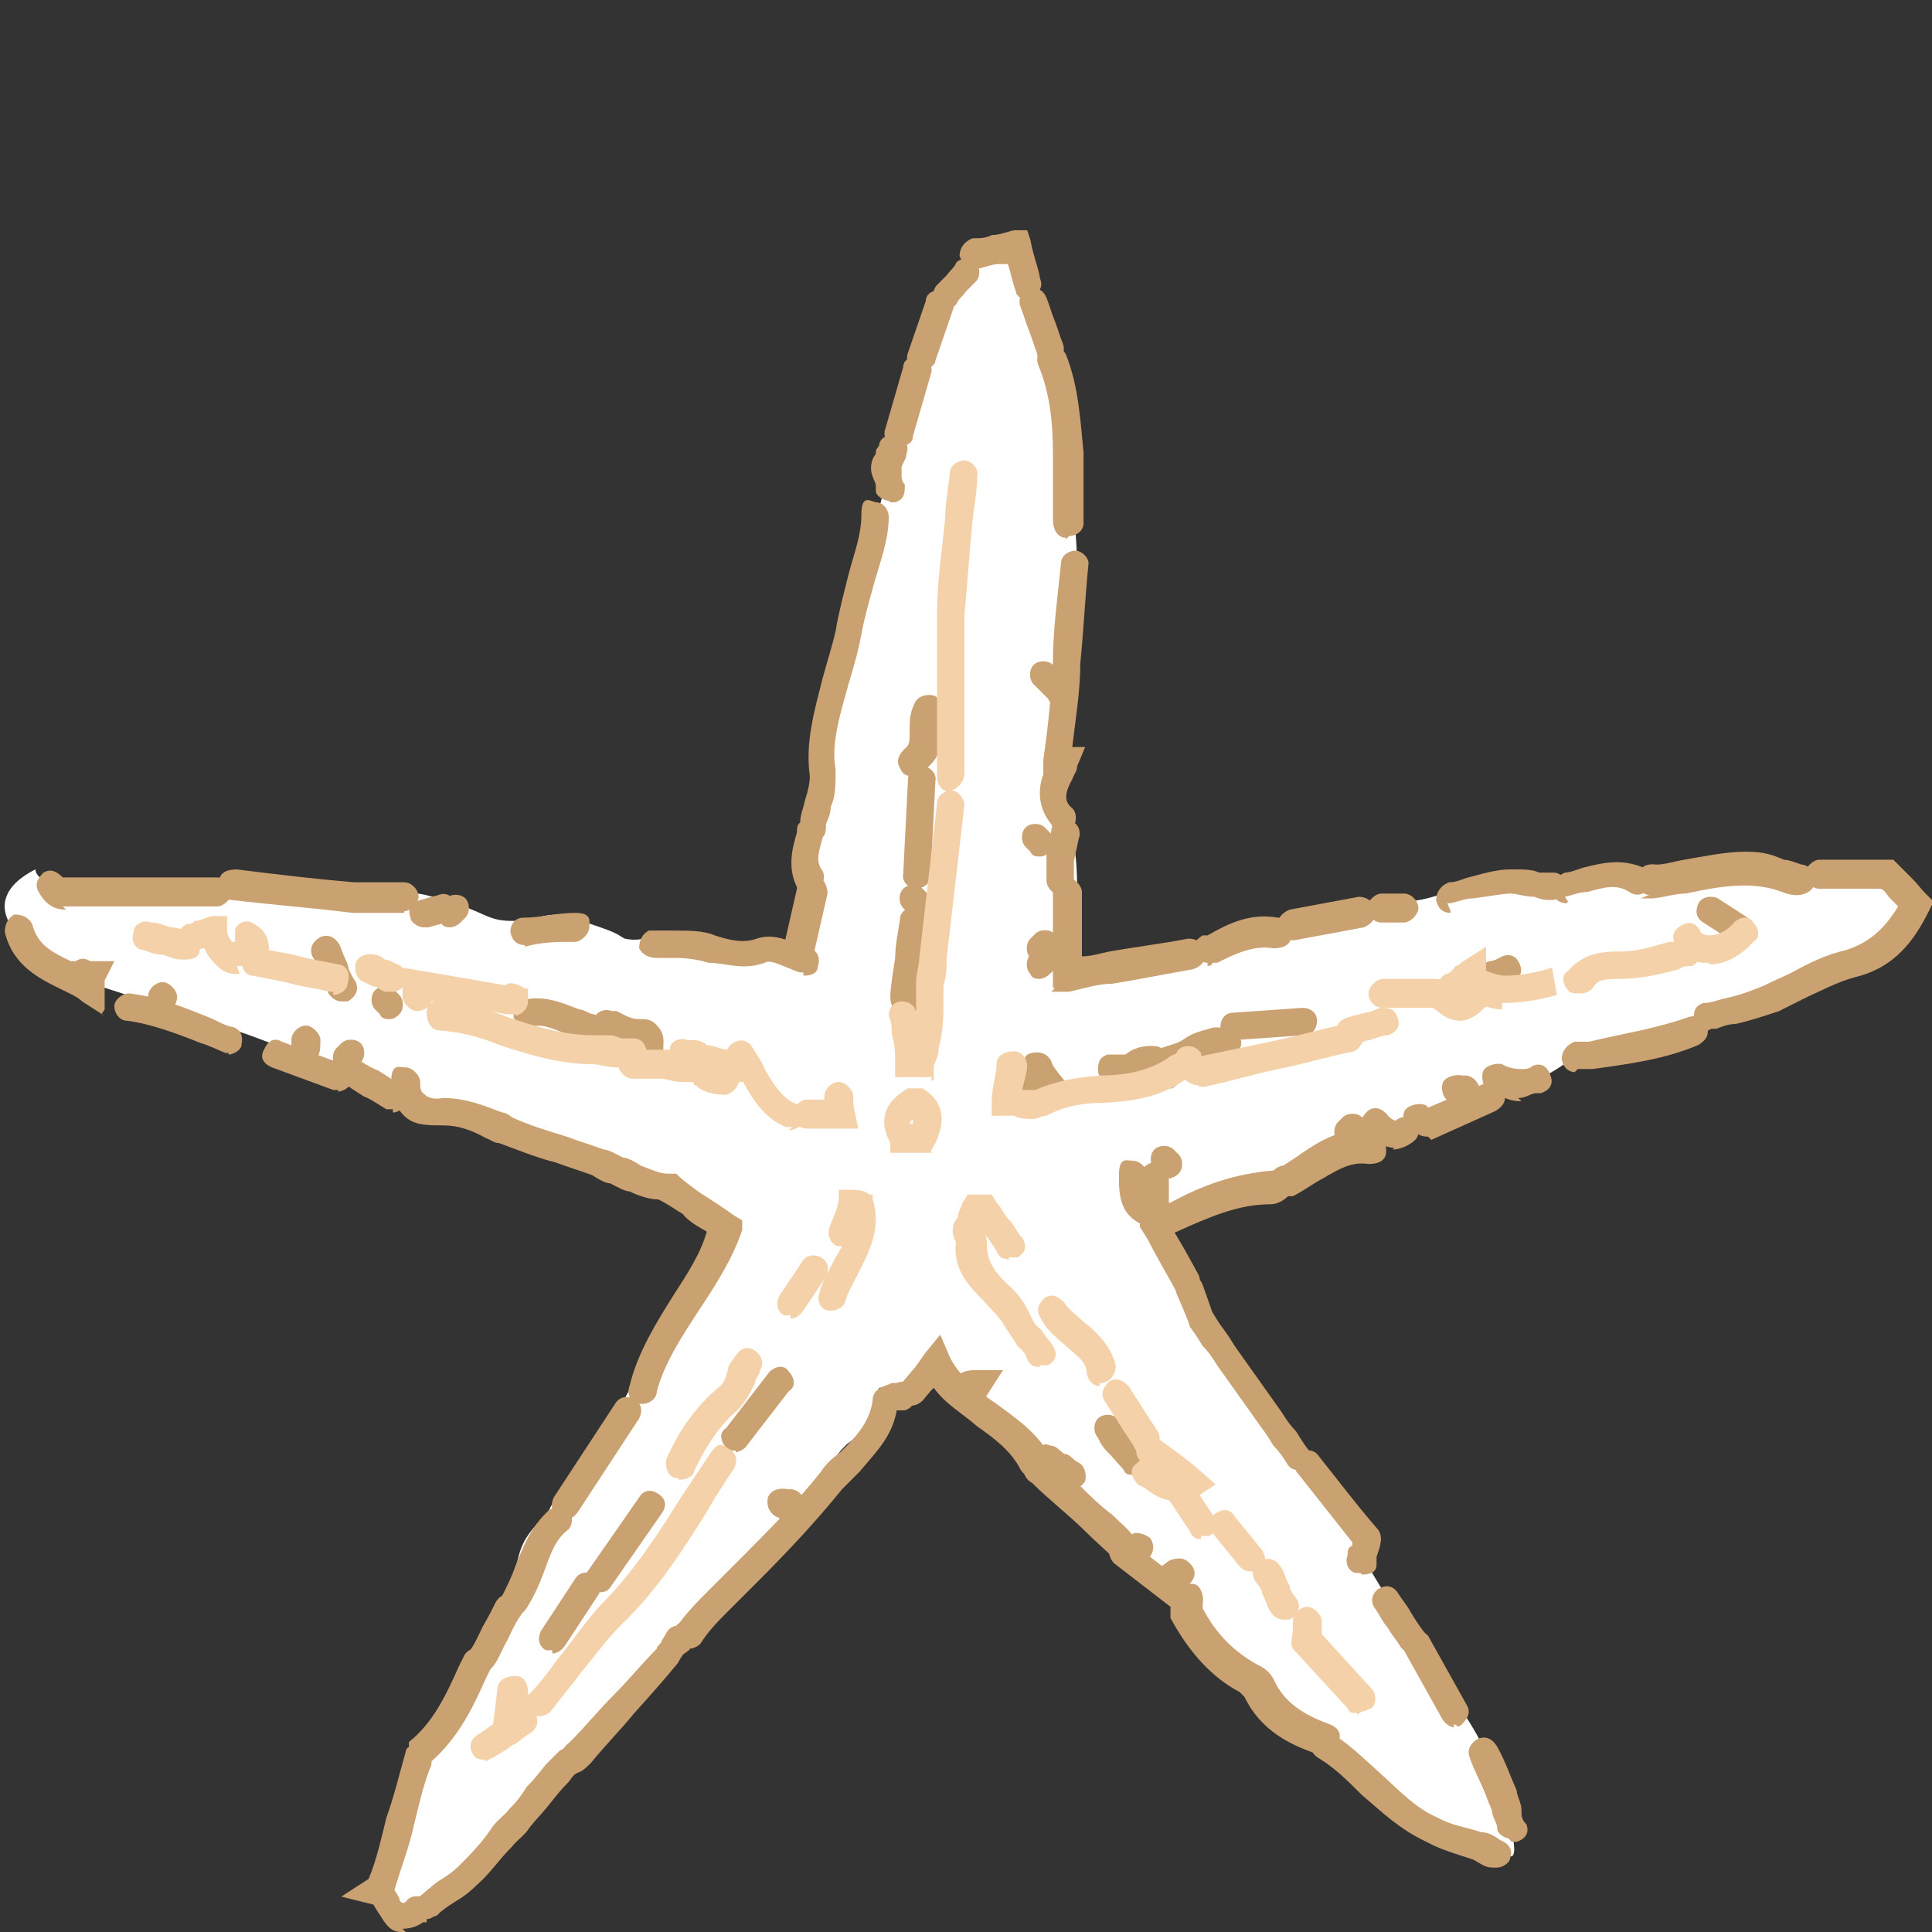 <?xml version="1.0" encoding="UTF-8"?>
<svg id="Layer_1" xmlns="http://www.w3.org/2000/svg" version="1.1" viewBox="0 0 120 120">
  <rect x="0" y="0" width="120" height="120" fill="#333333" stroke="none"/>
  <!-- Generator: Adobe Illustrator 29.8.1, SVG Export Plug-In . SVG Version: 2.1.1 Build 2)  -->
  <defs>
    <style>
      .st0 {
        fill: #fff;
      }

      .st1 {
        fill: #f4d1a8;
      }

      .st2 {
        fill: #caa170;
      }
    </style>
  </defs>
  <path class="st0" d="M49.7,59.4c.3-1.5.5-3.2.8-4.7,0-.3-.3-.9-.3-1.5,0-1.2.6-1.8.9-3.2.5-1.7-.3-1.8,0-4,0-1.2.3-1.4.9-3.7.5-1.8.3-1.8.8-4,.6-2.7.8-2.7,1.7-6.3.8-3.1.6-2.7,1.1-4.6.8-2.9,1.2-2.4,2-5.3.3-1.4.8-2.6,1.7-3.8.5-.6.9-1.1,1.2-1.4,0-.3.3-.8.3-1.1.8,0,1.8-.3,2.6-.5.6,1.4,1.1,3.1,1.5,4.7.3,1.2.6,2.3.9,3.2.3,2,.6,4.1.8,6.4,0,1.8.3,3.8.3,5.5-.3,4-.6,8.1-.9,12,0,.5-.3,1.4-.3,2.3s.5,1.7.6,1.8c.5.9.9,3.2.3,8.8,2.6,0,5.5-.6,8.8-1.5.9-.3,1.8-.6,2.7-.9,1.8-.3,3.5-.5,5.3-.8,1.2-.5,2.3-.6,2.9-.8,1.1,0,1.7,0,2.7-.3,1.1-.3,1.2-.5,2-.8,2.1-.8,2.7.3,5.5,0,1.4-.3,1.5-.6,2.7-.6h2.6c.8,0,1.2,0,2-.3,2.9-.5,4.4-.8,5-.6,1.4.3,2,.9,3.4.8.5,0,.8-.3,1.1-.3h4.3l1.7,1.8c-.3.6-.8,1.5-1.5,2.3s-1.5.9-3.7,1.8c-3.2,1.4-2.7,1.5-3.8,1.8-1.5.3-2.7,0-3.8,1.1-.5.3-.8.6-.9.9-1.1.3-2.3.8-3.7,1.1-1.2.3-2.6.5-3.7.5-.5.5-1.2,1.1-2.4,1.7s-1.2.3-2.7.8c-1.5.3-2.7.9-5.3,2.1-1.1.5-1.8.8-2.3,1.1l-2.1.3c-1.4.8-2.7,1.4-4.1,2.3-1.1,0-2.3.3-3.5.6-1.5.5-2.7.9-3.8,1.5,1.7,3.5,3.8,7.5,6.7,11.6,2.1,3.2,4.3,5.8,6.3,8.2,0,.5-.3.9-.3,1.4,1.8,3.1,3.4,5.5,4.6,7.2,1.5,2.3,2.9,4,3.8,6.9,0,.3,1.4,4.1.8,4.4-.3,0-.6,0-.8-.3-1.8-1.2-2.3-.8-4.7-2-3.4-1.8-2.7-3.1-6.3-4.9-.8-.5-1.8-.9-3.1-2.1s-.8-1.1-1.7-2c-1.1-1.1-1.8-1.2-3.1-2.7-.3-.5-.8-.9-.8-1.7s.3-.6.3-.8c-1.4-.9-2.7-2-4.3-3.2-2-1.7-3.7-3.2-5.2-4.7-.6-1.2-1.4-2.1-2-2.7-1.2-1.1-2.1-1.2-3.2-2.3s-1.1-1.4-1.2-1.8c-.5.6-.9,1.2-1.4,1.8-.6,0-1.2.3-1.8.3,0,.3,0,.8-.3,1.4-.5,1.1-1.1,1.7-1.7,2.1-.9.9-.3.5-2.6,3.1-2.4,2.7-4.3,4.4-7.3,7.6s-3.7,4.3-6.6,7.2-1.2,1.2-2.1,2.1c-2.7,3.1-3.4,4.6-5.5,6.3-1.2,1.1-1.4.8-2.6,2-.5.5-.8.8-1.2.8-.8,0-1.4-.9-1.8-1.5.8-2.7,1.8-5.6,2.6-8.4.9-.9,1.5-1.8,2-2.6,1.2-1.8,1.1-2.3,2.9-5.6s1.2-1.8,1.5-2.9c.3-.9.3-1.5.8-2.3s1.1-1.2,1.4-1.7c.3-.6.6-1.2.8-1.4,1.7-2.9,3.1-3.8,4.3-6.3,0-.3.3-.5.5-1.2.3-.6.8-1.8,1.2-2.6,1.1-2.3,1.8-2.3,2.9-4.4s.8-1.7.8-2.3c-1.4-1.4-2.7-2.1-3.8-2.4-.8-.3-1.2-.3-2.3-.6-1.7-.5-2.7-.8-4.1-1.4-4.3-1.8-4.6-2.6-6.3-2.4-.8,0-1.4.3-2.3,0-.8-.3-1.1-.8-1.8-1.4-.6-.5-1.4-1.2-2.7-1.7l-.8.3c-1.2-.3-2.9-.9-5-1.7-2.4-.8-4.7-1.7-7.3-2.4-3.7-1.2-4.6-1.4-5.8-2.4-.6-.6-2.6-2.3-2-3.8.3-.9,1.4-1.5,1.8-1.7,0,.3.3.6.8.8s1.1,0,1.2,0c.8-.3,2.7-.3,8.8,0,.3,0,.8-.3,1.1-.3,1.4,0,6.6.5,10.5.9,1.5,0,2.3.3,3.2.6,2.3.6,2.4,1.2,4,1.2s2-.6,3.5-.3c.3,0,.8.3,1.7.6,1.5.5,1.4.6,1.8.8,1.4.3,1.7-.5,3.2-.3,1.5,0,1.5.8,2.9.8s1.2-.5,2.1-.3c.9,0,1.7.3,2,.6l.6.3h.3Z"/>
  <g>
    <path class="st2" d="M26.5,119.4c-.3,0-.5,0-.6-.3-.3-.3-.3-.9,0-1.2.5-.3.9-.8,1.4-1.1.5-.3.9-.6,1.2-.9.6-.6,1.4-1.4,2-2.3.3-.5.8-.8,1.1-1.2.5-.5.8-.9,1.1-1.4.5-.5.8-.9,1.2-1.4.3-.3.6-.6.9-.9.2,0,.3-.3.6-.5.9-.9,1.8-2,2.7-2.9s1.8-2,2.7-2.9c0-.2.3-.3.3-.5,0,0,.2-.3.3-.5.3-.5.8-.5,1.2-.3.5.3.5.8.3,1.2,0,.2-.3.3-.5.5,0,0-.2.3-.3.5h0c-.9,1.1-1.8,2.1-2.7,3.1-.9,1.1-1.8,2-2.7,3.1-.3.3-.5.5-.8.6s-.5.5-.6.6c-.5.5-.8.9-1.2,1.4s-.8.9-1.2,1.4c-.3.5-.8.8-1.1,1.2-.8.8-1.4,1.7-2.1,2.3-.5.5-.9.8-1.4,1.1-.5.3-.9.6-1.2.9-.2,0-.3.2-.6.2v.3Z"/>
    <path class="st2" d="M25.1,120h-.2c-.8,0-1.1-.8-1.4-1.2,0,0-.2-.3-.3-.5l-2-.5,1.7-1.1h0c.5-1.2.8-2.6,1.1-3.8.5-1.4.8-2.7,1.2-4.1h0c0-.2.2-.3.2-.3h0v-.3c1.5-1.2,2.3-2.9,3.1-4.7l.3-.6c.2-.5.8-.6,1.2-.5s.6.8.5,1.2l-.3.6c-.8,1.8-1.7,3.7-3.4,5.2v.2c-.5,1.2-.8,2.6-1.1,3.8-.3,1.4-.8,2.6-1.2,4,0,0,.2.3.3.5,0,0,0,.2.2.3,0,0,.2,0,.3-.2.3-.3.9-.3,1.2,0s.3.9,0,1.2c-.5.5-1.1.6-1.5.6l.2.2Z"/>
    <path class="st2" d="M42.8,102.2c-.2,0-.5,0-.6-.2-.3-.3-.5-.9,0-1.2.6-.8,1.2-1.4,1.8-2s1.2-1.2,1.8-1.8c1.8-1.8,3.7-3.7,5.2-5.6.3-.5.8-.9,1.2-1.2.9-.9,1.8-1.8,2-3.2,0-.8.8-.9,1.2-1.1h.3c.5-.2.9,0,1.1.6,0,.5,0,.9-.6,1.1h-.5c-.3,1.7-1.4,2.7-2.3,3.8-.5.5-.8.8-1.1,1.1-1.7,2.1-3.5,4-5.3,5.8-.6.6-1.2,1.2-1.8,1.8-.6.6-1.2,1.2-1.7,2-.2.2-.5.3-.6.3l-.2-.2ZM55.8,86.6h0Z"/>
    <path class="st2" d="M50.3,55.6c-.3,0-.6-.2-.8-.5-.6-1.2-.3-2.4,0-3.4,0-.2,0-.5.2-.6,0-.5.2-.9.3-1.4.2-.6.3-1.1.3-1.5-.3-2.1.3-4.1.8-6.1.3-1.1.6-2,.8-2.9.2-1.2.5-2.3.8-3.5s.8-2.4.8-3.7.5-.9.9-.8c.5,0,.8.5.8.9,0,1.4-.5,2.7-.9,4.1-.3,1.1-.6,2.1-.8,3.2-.2,1.1-.5,2.1-.8,3.1-.5,1.8-1.1,3.7-.8,5.3,0,.9,0,1.7-.3,2.3,0,.5-.2.8-.3,1.1,0,.3,0,.6-.2.8-.2.8-.5,1.5,0,2.1.2.5,0,.9-.5,1.2h-.5l.2.2Z"/>
    <path class="st2" d="M72.6,76.4h-.2s-.6,0-.9-.3-.3-.9,0-1.2c.3-.3.6-.3.9-.2h.3c2-1.1,4-1.8,6.4-2h0s.3-.3.6-.3c.3-.2.8-.5,1.2-.8,1.2-.8,2.6-1.7,4.4-1.2.5,0,.8.5.8,1.1s-.5.8-1.1.8c-1.2-.2-2.1.5-3.2,1.1-.5.3-.9.6-1.5.9h-.3c-.2.2-.6.5-1.1.5-2,0-3.8.8-5.8,1.7l-.8.3.2-.3ZM72.6,74.9h0ZM78.8,72.7h0Z"/>
    <path class="st2" d="M93,116h-.3c-.5,0-.8-.3-1.2-.5-.9-.3-2-.6-2.9-1.1-1.7-.8-2.7-1.8-4-2.9-.9-.9-1.7-1.7-2.7-2.3-.5-.3-.6-.8-.3-1.2s.8-.6,1.2-.3c1.2.8,2.1,1.7,3.1,2.6s2,2,3.4,2.6c.9.5,1.8.6,2.7.9.5,0,.9.3,1.2.5.5.2.8.6.6,1.1,0,.3-.5.6-.8.6Z"/>
    <path class="st2" d="M39.9,87.2h-.2c-.5,0-.8-.6-.6-1.1.5-2.1,1.7-4,2.7-5.6.9-1.4,1.7-2.6,2.1-4-.5-.3-1.1-.6-1.5-1.1-.5-.3-.9-.6-1.5-.9-.5,0-1.2-.2-1.8-.5-.3,0-.8-.3-1.2-.5-.3,0-.8-.3-1.1-.5-.8-.3-1.5-.5-2.3-.8-1.2-.3-2.4-.8-3.5-1.2-.3,0-.5-.2-.8-.3-.9-.5-1.7-.8-2.7-.8s-1.8,0-2.4-.6c-.3-.3-.8-.9-.8-2.1s.5-.9.9-.9.9.5.9.9,0,.6.3.8c.2.2.6.3,1.1.2,1.5,0,2.6.5,3.7.9.2,0,.5.2.6.3,1.1.5,2.1.8,3.4,1.2.8.3,1.5.5,2.3.8.3,0,.8.3,1.2.5.3,0,.8.3,1.1.5.8.3,1.2.5,1.7.5h.5c.5.5,1.1.9,1.5,1.2.8.5,1.4.9,2.1,1.4l.5.3v.6c-.6,1.8-1.7,3.5-2.7,5-1.1,1.7-2.1,3.2-2.6,5,0,.5-.5.8-.9.8h.2Z"/>
    <path class="st2" d="M66.2,33.4h0c-.5,0-.8-.5-.8-1.1v-4.1c0-2-.2-3.8-.9-5.5-.2-.5,0-.9.5-1.2.5-.2.9,0,1.2.5.8,2,.9,4.1,1.1,6.1v4.4c0,.5-.5.8-.9.8l-.2.2Z"/>
    <path class="st2" d="M82,108.9h-.3c-1.5-.5-3.4-1.4-4.4-3.5l-.3-.3c-1.7-.9-3.1-2.4-4.3-4.6h0v-.5c0-.3,0-.6.3-.9v-.2c.2-.5.8-.6,1.2-.5s.6.8.5,1.2v.3c.9,1.7,2,2.7,3.4,3.5.5.2.9.6,1.1,1.1.6,1.2,1.7,2,3.4,2.6.5.2.8.6.5,1.1,0,.3-.5.6-.8.6h-.2Z"/>
    <path class="st2" d="M80.8,91.3c-.3,0-.6,0-.8-.3-.3-.5-.6-.9-.9-1.2-.3-.5-.5-.8-.8-1.2l-2.7-3.8c-.3-.5-.6-.9-.9-1.2-.3-.5-.5-.8-.8-1.2h0c0-.2-.8-2-.8-2-.2-.5,0-.9.5-1.1s.9,0,1.1.5l.6,1.7c.3.5.5.8.8,1.2s.5.8.8,1.2l2.7,3.8c.3.5.6.9.9,1.2.3.5.5.8.8,1.2s.2.9-.2,1.2c-.2,0-.3.2-.5.2l.2-.2Z"/>
    <path class="st2" d="M25.1,56.7h-3.2c-2.4-.3-5-.5-7.5-.8-.5,0-.8-.5-.8-1.1s.5-.8,1.1-.8c2.4.3,4.9.6,7.3.8h3.1c.5,0,.9.5.9.9s-.5.9-.9.9Z"/>
    <path class="st2" d="M65.4,61.3v-5.9c0-.8.5-.9.9-.9s.9.5.9.9v4c.6,0,1.2-.2,1.7-.3,1.7-.3,3.4-.5,4.9-.8.5,0,.9.2,1.1.8,0,.5-.2.9-.8,1.1-1.7.3-3.2.6-5,.9-.9,0-1.8.3-2.7.5h-1.1l.2-.2Z"/>
    <path class="st2" d="M4.1,56.5c-.6,0-1.2-.2-1.7-1.1-.3-.5,0-.9.3-1.2.5-.3.9,0,1.2.3h9.6c.5,0,.9.5.9.9s-.5.9-.9.9H3.9l.2.2Z"/>
    <path class="st2" d="M50,60.4h-.2c-.3,0-.6-.2-.9-.3-.5-.2-1.1-.5-1.4-.3-1.4.5-2.4,0-3.5,0-.6-.2-1.4-.3-2-.3h-1.2c-.5,0-.9-.2-1.1-.6,0-.5.2-.9.6-1.1h1.7c.8,0,1.7,0,2.4.3.9.3,1.8.5,2.6.2.9-.3,1.7,0,2.4.3.3,0,.5.2.8.3.5,0,.8.6.6,1.1,0,.5-.5.6-.9.6v-.2Z"/>
    <path class="st2" d="M84.5,97.7h-.2c-.5,0-.8-.6-.6-1.1,0-.2,0-.5.3-.6v-.2c-1.1-1.4-2.3-2.9-3.4-4.3-.3-.3-.3-.9,0-1.2.3-.3.9-.3,1.2,0,1.2,1.5,2.4,3.1,3.7,4.6.5.5.2,1.2,0,1.8v.5c0,.5-.5.6-.9.6l-.2-.2ZM84.2,96.1h0Z"/>
    <path class="st2" d="M90.1,56.7c-.5,0-.8-.3-.9-.8,0-.5.3-.9.8-1.1.5,0,.8-.2,1.2-.3.8-.2,1.7-.5,2.6-.5s1.4,0,1.8.2h.9c.5,0,.8.5.8.9s-.5.8-.9.8-.6,0-1.1-.2c-.6,0-1.1-.2-1.5-.2s-1.5.2-2.3.3c-.5,0-.9.2-1.4.3h-.2l.2.5Z"/>
    <path class="st2" d="M106.1,64c-.5,0-.8-.3-.9-.6,0-.5,0-.9.6-1.1.5,0,.9-.2,1.4-.3.9-.2,1.7-.5,2.4-.8.6-.3,1.1-.5,1.7-.8,1.1-.6,2.1-1.1,3.4-1.4,1.5-.5,2.4-1.4,3.2-2.7,0,0-.3-.3-.5-.5-.2-.2-.3-.5-.6-.6h-3.8c-.5,0-.9-.5-.9-.9s.5-.9.9-.9h4.6l.3.3c.3.3.6.6.9.9.3.3.5.6.8.9l.5.5-.3.6c-.9,1.8-2.1,3.5-4.6,4.1-1.1.3-2,.8-2.9,1.2l-1.8.9c-.9.3-1.8.6-2.7.8-.5,0-.9.2-1.2.3,0,0-.2,0-.3,0Z"/>
    <path class="st2" d="M56.9,55.2h0c-.5,0-.9-.5-.8-.9l.3-5.9c0-.5.5-.9.9-.8.5,0,.9.5.8.9l-.3,5.9c0,.5-.5.8-.9.8Z"/>
    <path class="st2" d="M102.5,55.6c-.3,0-.6-.2-.8-.5-.2-.5,0-.9.3-1.2s.8-.2.9-.2c.5,0,1.1-.2,1.7-.3,1.2-.2,2.6-.5,3.8-.5s1.7.2,2.4.5c.3,0,.8.2,1.1.3.5,0,.8.6.8,1.1s-.6.8-1.1.8-.9-.2-1.2-.3c-.6-.2-1.4-.3-2-.3-1.2,0-2.3.2-3.7.5-.6,0-1.2.2-2,.3h-.8l.5-.2Z"/>
    <path class="st2" d="M64.2,91.8c-.3,0-.6-.2-.8-.5-.6-1.2-1.7-2-2.7-2.7-.9-.8-2-1.4-2.7-2.4l-.2.2-.5.6c-.3.3-.9.5-1.2,0s-.5-.9,0-1.2l.5-.6c.3-.3.6-.8.9-1.2l.9-1.1.6,1.4c.6,1.2,1.7,2.1,2.9,2.9,1.2.9,2.6,1.8,3.4,3.4.2.5,0,.9-.5,1.2s-.3,0-.5,0l-.2.2Z"/>
    <path class="st2" d="M32,100.3h-.5c-.5-.3-.5-.8-.3-1.2.3-.6.6-1.2.8-1.8.5-1.2.9-2.4,2.1-3.5.5-.3.9-.3,1.2,0s.3.9,0,1.2c-.8.6-1.1,1.5-1.5,2.6-.3.8-.6,1.5-1.1,2.3-.2.3-.5.5-.8.5Z"/>
    <path class="st2" d="M63.9,18.7c-.3,0-.8-.3-.8-.6-.2-.5-.3-1.1-.5-1.7h-.5c-.5,0-.9.2-1.4.3-.5,0-.9-.3-1.1-.8,0-.5.3-.9.8-1.1.5,0,.8,0,1.2-.2.5,0,.9-.2,1.4-.3h.8l.2.6c.2,1.1.5,1.7.6,2.4.2.5,0,.9-.6,1.1s-.2,0-.3,0l.2.2Z"/>
    <path class="st2" d="M89,70.6h-.2c-.3,0-.6,0-.9-.3h-.2c-.5-.2-.6-.8-.5-1.2s.8-.6,1.2-.5c0,0,.2,0,.3.2h0l3.5-1.5c.5-.2.9,0,1.2.5.2.5,0,.9-.5,1.2l-4,1.8-.2-.2Z"/>
    <path class="st2" d="M93.8,114.2c-.3,0-.8-.3-.8-.6s-.2-.6-.3-.9c0-.3-.2-.6-.3-.9-.3-.9-.8-1.7-1.1-2.6-.2-.5,0-.9.5-1.2.5-.2.9,0,1.2.5.5.9.8,1.8,1.2,2.7,0,.3.3.8.3,1.2s0,.6.3.9c.2.5,0,.9-.6,1.1h-.3l-.2-.2Z"/>
    <path class="st2" d="M90.4,107.3c-.3,0-.6-.2-.8-.5l-2.4-4.3c-.3-.5,0-.9.3-1.2.5-.3.9,0,1.2.3l2.4,4.3c.3.5,0,.9-.3,1.2s-.3,0-.5,0v.2Z"/>
    <path class="st2" d="M73.8,80.6c-.3,0-.6,0-.8-.5-.6-1.1-1.2-2.1-1.7-3.1l-.5-.8v-3.1c0-.5.5-.9.9-.9s.9.5.9.9v2.9c.6.9,1.2,2,1.8,3.1.3.5,0,.9-.3,1.2h-.5v.2Z"/>
    <path class="st2" d="M75,59.8c-.3,0-.6-.2-.8-.5-.2-.5,0-.9.5-1.2h.3c1.4-.8,2.7-1.4,4.4-1.1.5,0,.8.5.8,1.1s-.5.8-1.1.8c-1.2-.2-2.3.3-3.5.9h-.3c0,.2-.3.2-.3.2v-.2Z"/>
    <path class="st2" d="M80.2,58.4c-.5,0-.8-.3-.9-.8,0-.5.3-.9.8-1.1l4.3-.8c.5,0,.9.3,1.1.8,0,.5-.3.9-.8,1.1l-4.3.8h-.2Z"/>
    <path class="st2" d="M35.2,94.2h-.5c-.5-.3-.5-.8-.3-1.2l3.8-5.8c.3-.5.8-.5,1.2-.3.5.3.5.8.3,1.2l-3.8,5.8c-.2.3-.5.5-.8.5v-.2Z"/>
    <path class="st2" d="M97.9,66.6c-.5,0-.8-.3-.9-.8,0-.5.3-.9.8-1.1h.9c2.1-.5,4.1-.8,6.1-1.5.5-.2.9,0,1.2.5.2.5,0,.9-.5,1.2-2.1.9-4.4,1.2-6.6,1.5h-.9l-.2.2Z"/>
    <path class="st2" d="M45.7,90.1c-.2,0-.5,0-.6-.2-.3-.3-.5-.9,0-1.2l2.7-3.5c.3-.3.9-.5,1.2,0,.3.3.5.9,0,1.2l-2.7,3.5c-.2.2-.5.3-.6.3v-.2Z"/>
    <path class="st2" d="M21,67.7h-.3l-3.8-1.4c-.5-.2-.8-.6-.5-1.1.2-.5.6-.8,1.1-.5l3.8,1.4c.5.2.8.6.5,1.1,0,.3-.5.6-.8.6v-.2Z"/>
    <path class="st2" d="M55.9,27.7h-.3c-.5,0-.8-.6-.6-1.1l1.1-3.8c0-.5.6-.8,1.1-.6.5,0,.8.6.6,1.1l-1.1,3.8c0,.5-.5.6-.9.6h.2Z"/>
    <path class="st2" d="M73.3,100c-.2,0-.5,0-.6-.2l-3.5-2.7c-.3-.3-.5-.9,0-1.2.3-.3.9-.5,1.2,0l3.5,2.7c.3.3.5.9,0,1.2-.2.2-.5.3-.6.3v-.2Z"/>
    <path class="st2" d="M6.5,63.1l-1.4-.9c-.3-.3-.8-.5-1.4-.8-1.2-.6-2.9-1.4-3.4-3.5,0-.5.2-.9.6-1.1.5,0,.9.2,1.1.6.3,1.2,1.1,1.7,2.4,2.3h.3c.3-.2.6-.2.9,0h1.5l-.6,1.2v1.8l-.2.3Z"/>
    <path class="st2" d="M69.8,97.4l-.5-.5c-.6-.6-1.2-1.1-1.8-1.7-1.1-1.1-2.3-2-3.4-3.1-.6-.3-.6-1.1-.6-1.2,0-.5.3-.8.8-1.1h.5c0-.2.5,0,.5,0,.3,0,.5.3.8.5.3,0,.5.3.8.5.5.2.6.8.5,1.2,0,0-.2.3-.3.3.6.6,1.2,1.2,2,1.8.5.5.9.8,1.2,1.2.3-.2.8,0,1.1.2.3.3.3.9,0,1.2-.2.2-.5.3-.6.5l-.6.5-.2-.3Z"/>
    <path class="st2" d="M56.7,48.2c-.3,0-.6,0-.8-.5-.3-.5,0-.9.3-1.2.3-.2.3-.5.3-1.1s0-1.1.3-1.7c.2-.5.8-.6,1.2-.5.5.2.6.8.5,1.2v.9c0,.8,0,1.8-1.2,2.6h-.5l-.2.2Z"/>
    <path class="st2" d="M14.3,65.4h-.3c-.5-.2-1.1-.5-1.5-.6-1.5-.6-3.1-1.2-4.6-1.4-.5,0-.8-.5-.8-.9s.5-.8.9-.8c1.8.2,3.5.9,5,1.5.5.2.9.5,1.5.6.5.2.6.6.5,1.1,0,.3-.5.6-.8.6v-.2Z"/>
    <path class="st2" d="M34.4,102.5h-.5c-.5-.3-.5-.8-.3-1.2l2.1-3.2c.3-.5.8-.5,1.2-.3s.5.8.3,1.2l-2.1,3.2c-.2.3-.5.5-.8.5v-.2Z"/>
    <path class="st2" d="M65.9,51.5c-.3,0-.5,0-.6-.3-.9-1.1-.8-2.3-.5-3.1h0v-.9c.3-2,.5-4.1.6-6.1,0-2,.3-4.1.5-6.1,0-.5.5-.8.9-.8s.9.5.8.9c-.2,2-.3,4.1-.5,6.1,0,1.7-.3,3.5-.5,5.2h.8l-.5,1.2c0,.3-.2.5-.3.8-.5.9-.5,1.4,0,1.8.3.3.3.9,0,1.2-.2,0-.3.2-.6.2l-.2-.2Z"/>
    <path class="st2" d="M57.3,23h-.3c-.5-.2-.8-.6-.6-1.1l1.1-3.2c0-.5.6-.8,1.1-.6.5.2.8.6.6,1.1l-1.1,3.2c0,.3-.5.6-.8.6Z"/>
    <path class="st2" d="M30,103.7h-.5c-.5-.3-.6-.8-.3-1.2s.6-1.1.8-1.5c.3-.5.6-1.1.8-1.5.3-.5.8-.6,1.2-.3.5.3.6.8.3,1.2s-.6,1.1-.8,1.5c-.3.5-.5,1.1-.8,1.5-.2.3-.5.5-.8.5v-.2Z"/>
    <path class="st2" d="M37.2,99c-.2,0-.3,0-.5-.2-.5-.3-.5-.8-.2-1.2l3.2-4.6c.3-.5.8-.5,1.2-.2.5.3.5.8.2,1.2l-3.2,4.6c-.2.3-.5.3-.8.3Z"/>
    <path class="st2" d="M56.1,63h0c-.5,0-.8-.5-.8-1.1s.2-1.7.3-2.4c0-.8.2-1.7.3-2.4,0-.5.5-.8,1.1-.8s.8.5.8,1.1-.2,1.7-.3,2.4c0,.8-.2,1.7-.3,2.4,0,.5-.5.8-.9.8h-.2Z"/>
    <path class="st2" d="M94.4,68.4c-.6,0-1.2-.3-1.8-.6-.5-.2-.6-.8-.5-1.2s.8-.6,1.2-.5c.3.2.8.3,1.1.3h.3s.3,0,.5-.2c.5-.2.9,0,1.1.6.2.5,0,.9-.6,1.1h-.3c-.3,0-.6.3-1.1.3l.2.2Z"/>
    <path class="st2" d="M65.2,22.5c-.3,0-.8-.2-.8-.6-.2-.5-.3-.9-.5-1.4s-.3-.9-.5-1.4c-.2-.5,0-.9.5-1.1s.9,0,1.1.5.3.9.5,1.4.3.9.5,1.4c.2.5,0,.9-.5,1.1h-.3v.2Z"/>
    <path class="st2" d="M72.3,66.8c-.3,0-.8-.3-.8-.6-.2-.5,0-.9.6-1.1s1.1-.3,1.5-.6,1.1-.5,1.5-.6c.5-.2.9,0,1.1,0,.5,0,.9.5.9.9s-.5.9-.9.9h-.6c-.5.2-.9.3-1.4.5-.6.2-1.1.5-1.7.6,0,0-.2,0-.3,0Z"/>
    <path class="st2" d="M72.3,67.7c-.3,0-.6-.2-.8-.5,0-.3-.3-.5-.3-.5,0,0-.3,0-.5.2-.5.3-.8.3-1.1.3h-.3c-.5,0-.9,0-1.1-.6,0-.5,0-.9.6-1.1h1.1c.6-.5,1.4-.6,2-.5.6.2,1.1.6,1.4,1.4.2.5,0,.9-.5,1.2h-.6Z"/>
    <path class="st2" d="M87.8,102.6c-.3,0-.6,0-.8-.3-.3-.5-.6-.8-.8-1.2-.3-.3-.5-.8-.8-1.2s-.2-.9.2-1.2c.5-.3.9-.2,1.2.2.3.5.6.8.8,1.2.3.5.5.8.8,1.2s.2.9-.2,1.2c-.2,0-.3.2-.5.2Z"/>
    <path class="st2" d="M36.6,64.8h-.3c-.3,0-.6-.3-.9-.5-.9-.3-1.7-.8-2.4-.5-.5,0-.9-.2-1.1-.6,0-.5.2-.9.6-1.1,1.4-.3,2.4.2,3.5.6.3,0,.6.3.9.3.5.2.8.6.5,1.1,0,.3-.5.6-.8.6Z"/>
    <path class="st2" d="M86.7,71.3c-.6,0-1.2-.3-1.4-.6,0,0-.2,0-.3-.2-.5-.3-.6-.8-.3-1.2.3-.5.8-.6,1.2-.3,0,0,.3.2.3.3,0,0,.3.3.5.3h0c.3-.3.9-.3,1.2,0s.3.9,0,1.2-.9.6-1.4.6l.2-.2Z"/>
    <path class="st2" d="M49.7,59.8h-.2c-.5,0-.8-.6-.8-1.1l.8-3.5c0-.5.6-.8,1.1-.8s.8.6.8,1.1l-.8,3.5c0,.5-.5.8-.9.8Z"/>
    <path class="st2" d="M97.3,56.1c-.5,0-.8-.3-.9-.8,0-.5.3-.9.8-1.1.3,0,.8-.2,1.1-.3,1.2-.3,2.4-.6,3.8,0,.5.3.6.8.3,1.2-.2.5-.8.6-1.2.3-.8-.5-1.5-.3-2.6,0-.5,0-.9.2-1.4.3h0l.2.3Z"/>
    <path class="st2" d="M58.8,19.2c-.2,0-.5,0-.6-.3-.3-.3-.3-.9,0-1.2.2-.2.5-.5.6-.6.2-.3.5-.5.6-.8.3-.3.9-.3,1.2,0,.3.3.3.9,0,1.2-.2.2-.5.5-.6.6-.2.3-.5.5-.6.8-.2.2-.5.3-.6.3Z"/>
    <path class="st2" d="M24.5,68.9h-.5c-.5-.3-.9-.6-1.4-.8-.5-.3-.9-.6-1.4-.9-.5-.3-.6-.8-.3-1.2s.8-.6,1.2-.3.9.6,1.4.8c.5.3.9.6,1.4.9.5.3.6.8.3,1.2-.2.3-.5.5-.8.5v-.2Z"/>
    <path class="st2" d="M40.5,66.5c-.5,0-.8-.3-.9-.8v-.6c-.6,0-1.2-.3-1.8-.5h-.3c-.5-.3-.8-.8-.6-1.2,0-.5.6-.8,1.1-.6h.3c.6.3.9.5,1.4.5s.8,0,1.2.5.3.9.3,1.2v.3c0,.5-.2.9-.8,1.1h-.2l.3.2ZM40.1,65.2h0Z"/>
    <path class="st2" d="M91.9,61.7c-.3,0-.6-.2-.8-.6-.2-.5,0-.9.5-1.1.3,0,.6-.2.9-.3.3,0,.6-.2.8-.3.5-.2.9,0,1.1.5s0,.9-.5,1.1c-.3,0-.6.2-.9.3-.3,0-.6.2-.8.3h-.3v.2Z"/>
    <path class="st2" d="M71.6,76.2h-.3c-1.8-.6-1.8-2-1.8-3.2s.5-.9.9-.9.9.5.9.9c0,1.1,0,1.2.8,1.5.5.2.8.6.5,1.1,0,.3-.5.6-.8.6h-.2Z"/>
    <path class="st2" d="M70.4,91.6c-.3,0-.5,0-.6-.3l-.8-.9c-.3-.3-.6-.6-.8-1.1-.3-.3-.3-.9,0-1.2s.9-.3,1.2,0c.3.3.6.8.9,1.1l.8.9c.3.3.3.9,0,1.2-.2,0-.3.2-.6.2l-.2.2Z"/>
    <path class="st2" d="M67.1,68.4l-1.8-.3h-2c-.5,0-.9-.5-.9-.9s.5-.9.9-.9.2,0,.3,0c0-.5,0-.8.5-.9s.9,0,1.2.5c0,.2.3.6.8,1.2l1.1,1.5v-.2Z"/>
    <path class="st2" d="M108,58.4h-.5l-1.7-1.1c-.5-.3-.5-.8-.3-1.2s.8-.5,1.2-.3l1.7,1.1c.5.3.5.8.3,1.2-.2.3-.5.5-.8.5v-.2Z"/>
    <path class="st2" d="M32.6,58.7c-.5,0-.8-.3-.9-.8,0-.5.3-.9.8-.9,1.1,0,2.1-.3,3.2-.3s.9.5.9.9-.5.9-.9.9c-1.1,0-2,0-3.1.3h0v-.2Z"/>
    <path class="st2" d="M76.7,64.6c-.5,0-.8-.3-.9-.8,0-.5.3-.9.8-.9l4.3-.3c.5,0,.9.3.9.8s-.3.9-.8.9l-4.3.3h0Z"/>
    <path class="st2" d="M87.2,57.3h-1.4c-.5,0-.9-.5-.9-.9s.5-.9.9-.9h1.4c.5,0,.9.5.9.9s-.5.9-.9.9Z"/>
    <path class="st2" d="M65.9,55.6c-.5,0-.9-.5-.9-.9v-1.7l.3-1.4c0-.5.6-.8,1.1-.6.5,0,.8.6.6,1.1l-.3,1.4v1.2c0,.5-.5.9-.9.9h.2Z"/>
    <path class="st2" d="M55.2,31.1c-.3,0-.8-.3-.8-.6v-.3c0-.3-.3-.6-.3-1.1h0c0-.5.2-.8.3-.9,0-.2,0-.3.2-.5,0-.5.6-.8,1.1-.6.5,0,.8.6.6,1.1,0,.3-.2.5-.3.8v.6s0,.3.2.5c0,.5,0,.9-.6,1.1h-.3Z"/>
    <path class="st2" d="M26.3,57.6c-.3,0-.8-.3-.8-.6-.2-.5,0-.9.6-1.1l1.1-.3c.5-.2.9,0,1.1.6.2.5,0,.9-.6,1.1l-1.1.3h-.3Z"/>
    <path class="st2" d="M21.2,62.2c-.3,0-.6-.2-.8-.5-.2-.5-.3-.8-.5-1.2,0-.3-.3-.8-.5-1.1-.2-.5,0-.9.5-1.2.5-.2.9,0,1.2.5.2.5.3.8.5,1.2,0,.3.3.8.5,1.1.2.5,0,.9-.5,1.2h-.5Z"/>
    <path class="st2" d="M65.7,43.7c-.2,0-.5,0-.6-.3l-.9-.9c-.3-.3-.3-.9,0-1.2s.9-.3,1.2,0l.9.9c.3.3.3.9,0,1.2s-.5.3-.6.3Z"/>
    <path class="st2" d="M19,66.3h-.3c-.5-.2-.8-.6-.6-1.1h0v-.6c0-.5.5-.9.9-.9s.9.5.9.9,0,.8-.2,1.1h0c0,.6-.5.8-.8.8v-.2Z"/>
    <path class="st2" d="M60.1,87.2h-.5c-.2,0-.3-.2-.3-.3-.2,0-.3-.2-.3-.3-.2-.5,0-.9.5-1.2.3-.2.6-.3,1.1-.3h1.7l-.9,1.4c-.2.3-.3.5-.3.5-.2.3-.5.5-.8.5l-.2-.2Z"/>
    <path class="st2" d="M83.7,71.2c-.2,0-.5,0-.6-.3-.3-.3-.3-.9,0-1.2l.3-.3c.3-.3.9-.3,1.2,0s.3.9,0,1.2l-.3.3c-.2.2-.5.3-.6.3Z"/>
    <path class="st2" d="M64.6,59.8c-.2,0-.5,0-.6-.3-.3-.3-.3-.9,0-1.2l.3-.3c.3-.3.9-.3,1.2,0s.3.9,0,1.2l-.3.3c-.2.2-.5.3-.6.3Z"/>
    <path class="st2" d="M64.6,53.2c-.2,0-.5,0-.6-.3l-.3-.3c-.3-.3-.3-.9,0-1.2s.9-.3,1.2,0l.3.3c.3.3.3.9,0,1.2s-.5.3-.6.3Z"/>
    <path class="st2" d="M49.1,94.5c-.5,0-.6-.2-.9-.3h0c-.5-.3-.6-.8-.5-1.2.2-.5.8-.6,1.2-.5h.2c.5,0,.9.5.9.9s-.5.9-.9.9v.2Z"/>
    <path class="st2" d="M21.5,66.6c-.2,0-.5,0-.6-.3-.3-.3-.3-.9,0-1.2l.3-.3c.3-.3.9-.3,1.2,0s.3.9,0,1.2l-.3.3c-.2.2-.5.3-.6.3Z"/>
    <path class="st2" d="M64.6,60.8c-.2,0-.5,0-.6-.3-.3-.3-.3-.9,0-1.2l.3-.3c.3-.3.9-.3,1.2,0,.3.3.3.9,0,1.2l-.3.3c-.2.2-.5.3-.6.3Z"/>
    <path class="st2" d="M28,57.6c-.2,0-.5,0-.6-.3-.3-.3-.3-.9,0-1.2l.3-.3c.3-.3.9-.3,1.2,0s.3.9,0,1.2l-.3.3c-.2.2-.5.3-.6.3Z"/>
    <path class="st2" d="M72.7,98.8c-.3,0-.6-.2-.8-.5-.2-.5,0-.9.5-1.2h0c.2-.2.5-.3.9-.3s.9.5.9.9-.3.8-.8.9h-.8v.2Z"/>
    <path class="st2" d="M91,68.8c-.5,0-.6-.2-.9-.3h0c-.5-.3-.6-.8-.5-1.2s.8-.6,1.2-.5h.2c.5,0,.9.5.9.9s-.5.9-.9.9v.2Z"/>
    <path class="st2" d="M57,57c-.2,0-.5,0-.6-.3l-.3-.3c-.3-.3-.3-.9,0-1.2s.9-.3,1.2,0l.3.3c.3.3.3.9,0,1.2s-.5.3-.6.3Z"/>
    <path class="st2" d="M72.6,73.2c-.2,0-.5,0-.6-.3l-.3-.3c-.3-.3-.3-.9,0-1.2s.9-.3,1.2,0l.3.3c.3.3.3.9,0,1.2-.2.2-.5.3-.6.3Z"/>
    <path class="st2" d="M10.2,63.3h-.5c-.5-.2-.6-.8-.5-1.2v-.2c0-.5.5-.9.9-.9s.9.5.9.9-.2.6-.3.9h0c-.2.5-.5.6-.8.6l.2-.2Z"/>
    <path class="st2" d="M24.2,63.3c-.2,0-.5,0-.6-.3l-.3-.3c-.3-.3-.3-.9,0-1.2s.9-.3,1.2,0l.3.3c.3.3.3.9,0,1.2s-.5.3-.6.3Z"/>
    <g>
      <path class="st1" d="M33.5,106.6c-.2,0-.5,0-.6-.2-.3-.3-.5-.9,0-1.2.6-.6,1.2-1.4,1.7-2.1.9-1.1,1.7-2.3,2.7-3.4,2-2,3.5-4.3,5-6.7.6-.9,1.2-1.8,1.8-2.7s.8-.5,1.2-.3c.5.3.5.8.3,1.2-.6.9-1.2,1.8-1.7,2.7-1.5,2.4-3.1,4.9-5.3,7-.9.9-1.7,2-2.6,3.1-.6.8-1.2,1.5-1.8,2.3-.2.2-.5.3-.6.3h-.2Z"/>
      <path class="st1" d="M57.9,66.9h-2.3v-.9c0-.5,0-1.1-.2-1.7,0-.3,0-.8-.2-1.2,0-.5.3-.9.8-.9s.9.3.9.8v-1.1h0v-.9c0-.5.2-1.1.2-1.5l1.1-9.6c0-.5.5-.8.9-.8s.8.5.8.9l-1.1,9.5c0,.5,0,1.1-.2,1.7v.8c0,1.1,0,2-.3,3.1,0,.5-.2.8-.3,1.1v.9h-.2Z"/>
      <path class="st1" d="M74.4,67.4h0c-.6,0-.9-.5-1.2-.8h0c-.3-.5-.3-1.1,0-1.4s.9-.3,1.2,0l.2.2v.2c1.4-.3,2.9-.6,4.3-.9,1.5-.3,3.2-.8,4.7-1.1.5,0,.9.2,1.1.6,0,.5-.2.9-.6,1.1-1.5.3-3.2.8-4.7,1.1s-3.1.8-4.6,1.1h-.3Z"/>
      <path class="st1" d="M59.1,49.2c-.5,0-.8-.3-.9-.8v-10.2c0-2,.3-4,.5-5.9,0-.9.2-2,.3-2.9,0-.5.5-.8.9-.8s.9.5.8.9c0,.9-.2,2-.3,2.9-.2,2-.3,3.8-.5,5.8v9.8c0,.5-.3.9-.8,1.1h0v.2Z"/>
      <path class="st1" d="M64.6,84.9c-.3,0-.6,0-.8-.5s-.3-.5-.6-.8c-.3-.5-.6-.9-.9-1.4s-.8-.9-1.2-1.4c-.9-.9-2-2-1.7-3.8,0-.5.5-.8,1.1-.8s.8.5.8,1.1c0,.9.3,1.5,1.2,2.4.6.5,1.1,1.1,1.5,2s.5.6.8,1.1c.2.3.5.6.6.8.3.5.2.9-.3,1.2,0,0-.3,0-.5,0Z"/>
      <path class="st1" d="M39.2,66.3h-.9c-.5,0-1.1-.2-1.5-.2-2,0-4-.6-5.8-1.2-1.2-.5-2.4-.8-3.7-.9-.5,0-.8-.5-.8-1.1s.5-.8,1.1-.8c1.4.2,2.7.6,4,1.1,1.8.6,3.5,1.1,5.2,1.1s1.2,0,1.8.2h.8c.5,0,.8.5.8,1.1s-.5.8-.9.8Z"/>
      <path class="st1" d="M42.2,91.8h-.3c-.5-.2-.6-.8-.5-1.2.8-1.8,1.8-3.2,3.2-4.4.3-.2.5-.6.6-1.1,0-.3.3-.6.5-.9.3-.5.8-.6,1.2-.3s.6.8.3,1.2c0,.3-.3.5-.3.8-.3.6-.6,1.2-1.1,1.7-1.1.9-2,2.3-2.7,3.8,0,.3-.5.5-.8.5h-.2Z"/>
      <path class="st1" d="M90.7,63.4c-.6,0-1.1-.3-1.4-.6l-.3-.2h-3.1c-.6,0-.9-.5-.9-.9s.5-.9.9-.9h3.2c.6,0,1.1.3,1.4.6,0,0,.2.2.3.2l.2-.2c.3-.3.9-.5,1.2,0,.3.3.5.9,0,1.2-.6.6-1.1.8-1.5.8Z"/>
      <path class="st1" d="M64.2,69.5c-.5,0-.9,0-1.2-.2h-1.4v-.9c0-.9.3-1.7.3-2.3s.6-.8,1.1-.8.8.5.8.9-.2.9-.3,1.5h.8c1.4-.6,2.7-.8,4.1-.9,1.5,0,3.1-.3,4.3-1.2.5-.3.9-.2,1.2.2.3.5.2.9-.2,1.2-1.7,1.2-3.4,1.4-5.2,1.5-1.2,0-2.4.2-3.5.8-.3,0-.6.2-.8.2Z"/>
      <path class="st1" d="M51.8,81.4h-.3c-.5,0-.8-.6-.6-1.1.2-.8.6-1.4.9-2l.5-.9h-.3c-.5-.2-.6-.8-.5-1.1.2-.6.5-1.1.6-1.8v-.6h.8c.2,0,.8,0,1.1.3h.2v.3c.6,1.8-.3,3.4-.9,4.6-.3.6-.6,1.1-.8,1.7,0,.3-.5.6-.8.6h.2Z"/>
      <path class="st1" d="M68.4,86.1c-.5,0-.8-.3-.9-.8,0-.8-.8-1.2-1.4-1.8-.6-.5-1.1-.9-1.5-1.7-.3-.5,0-.9.3-1.2.5-.3.9,0,1.2.3.3.5.8.8,1.2,1.2.8.6,1.7,1.5,2,2.7,0,.5-.2.9-.8,1.1h-.2v.2Z"/>
      <path class="st1" d="M62.7,78.2c-.3,0-.6,0-.8-.5-.2-.3-.5-.8-.8-1.1v-.2c0,.2,0,.3-.2.5-.2.5-.8.6-1.2.5s-.6-.8-.5-1.2c0-.2.2-.5.3-.6,0-.3.2-.6.3-.9l.3-.5h1.5l.3.5c.3.3.5.8.8,1.1s.5.8.8,1.1c.3.5.2.9-.3,1.2h-.5l-.2.2Z"/>
      <path class="st1" d="M106.1,59.8h-.2c-.8,0-1.4-.5-1.8-1.1-.3-.5-.2-.9.3-1.2.5-.3.9-.2,1.2.3,0,.2.3.3.6.3.5,0,1.1-.3,1.5-.8.3-.3.9-.5,1.2,0,.3.3.5.9,0,1.2-.8.9-1.8,1.4-2.7,1.4l-.2-.2Z"/>
      <path class="st1" d="M93.3,62.7c-.6,0-1.4-.3-1.8-.5-.2,0-.3,0-.5-.2h-.3c-.5.3-.9.2-1.2-.3-.3-.5-.2-.9.3-1.2.2,0,.5-.3.6-.5.2,0,.3-.2.5-.3l1.4-.9v1.5c.5.2.9.3,1.2.3.9,0,2-.2,2.9-.5l.3,1.7c-1.1.3-2.1.5-3.4.5v.3Z"/>
      <path class="st1" d="M20.7,61.6h-.2c-.8-.2-1.7-.3-2.4-.5s-1.5-.3-2.4-.5c-.5,0-.8-.6-.6-1.1s.6-.8,1.1-.6c.8.2,1.7.3,2.4.5s1.5.3,2.4.5c.5,0,.8.6.6,1.1,0,.5-.5.8-.9.8v-.2Z"/>
      <path class="st1" d="M46.3,67.2h-.2c-.5,0-.9-.2-1.4-.3-.5,0-.9-.2-1.5-.3-.5,0-.8-.6-.6-1.1,0-.5.6-.8,1.1-.6.5,0,.9.2,1.4.3.5,0,.9.2,1.5.3.5,0,.8.6.6,1.1,0,.5-.5.6-.9.6Z"/>
      <path class="st1" d="M84.3,106.4c-.3,0-.5,0-.6-.3l-3.4-3.7c-.2-.3,0-.8,0-1.2v-.5c0-.5.5-.9.9-.9s.9.5.9.9v.8l3.1,3.4c.3.3.3.9,0,1.2-.2,0-.3.2-.6.2l-.3.2ZM82,101.8h0Z"/>
      <path class="st1" d="M32,63h-.5l-4.7-.8c0,.3-.5.6-.9.6s-.9-.5-.9-.9v-1.8l6.4,1.1c.3-.3.9,0,1.2.2h.2v.8c0,.5-.5.9-.9.9h.2Z"/>
      <path class="st1" d="M71.2,90.3c-.3,0-.6,0-.8-.5-.3-.5-.6-.9-.9-1.4s-.6-.9-.9-1.4,0-.9.3-1.2c.5-.3.9,0,1.2.3.3.5.6.9.9,1.4s.6.9.9,1.4,0,.9-.3,1.2h-.5v.2Z"/>
      <path class="st1" d="M14.9,60.5c-.5,0-.9,0-1.4-.5-.3-.3-.6-.6-.8-1.1h0c-.3,0-.5.2-.6.2-.5,0-.9-.2-1.1-.6,0-.5.2-.9.6-1.1.2,0,.3,0,.5-.2.3,0,.6-.2,1.1-.3h.9c0-.2,0,.8,0,.8,0,.5.2.6.3.8h.2v-.8c.3-.5.8-.6,1.2-.3.6.3.9.9.9,1.5s-.5.9-1.1,1.1h-.9l.2.5Z"/>
      <path class="st1" d="M43.1,67.2h-.8c-.5,0-.9-.2-1.2-.2h-1.8c-.5,0-.9-.5-.9-.9s.5-.9.9-.9h1.8c.6,0,1.1,0,1.5.3h.6c.5,0,.8.5.8,1.1s-.5.8-.9.8v-.2Z"/>
      <path class="st1" d="M72.9,93.2c-.9,0-1.5-.6-2-.9,0,0-.2,0-.3-.2-.3-.3-.5-.9,0-1.2l.2-.2c-.3-.3-.3-.8,0-1.1.3-.5.8-.5,1.2-.2.8.6,1.7,1.2,2.6,2l.9.8-.9.6c-.6.5-1.1.6-1.5.6l-.2-.3Z"/>
      <path class="st1" d="M77.8,97.6c-.3,0-.5,0-.8-.3l-1.7-2.1c-.3-.5-.2-.9.2-1.2.5-.3.9-.3,1.2.2l1.7,2.1c.3.5.2.9-.2,1.2-.2,0-.3.2-.6.2h.2Z"/>
      <path class="st1" d="M98,61.7c-.2,0-.5,0-.6-.2-.3-.3-.5-.9,0-1.2.8-.9,1.7-1.2,3.1-1.2s2-.3,3.2-.6c.3,0,.6,0,.9-.2.5,0,.9.2,1.1.6,0,.5-.2.9-.6,1.1-.3,0-.6,0-.8.2-1.2.3-2.3.6-3.7.6s-1.4.2-1.7.6c-.2.2-.5.3-.6.3h-.3Z"/>
      <path class="st1" d="M31.4,108.4h0c-.5,0-.8-.5-.8-1.1l.3-2.4c0-.5.5-.8,1.1-.8s.8.5.8,1.1l-.3,2.4c0,.5-.5.8-.9.8h-.2Z"/>
      <path class="st1" d="M49.2,81.7h-.5c-.5-.3-.5-.8-.3-1.2l1.4-2.1c.3-.5.8-.5,1.2-.3.5.3.5.8.3,1.2l-1.4,2.1c-.2.3-.5.5-.8.5v-.2Z"/>
      <path class="st1" d="M74.7,95.6c-.3,0-.6,0-.8-.5l-1.4-2.1c-.3-.5-.2-.9.3-1.2.5-.3.9-.2,1.2.3l1.4,2.1c.3.5.2.9-.3,1.2h-.5v.2Z"/>
      <path class="st1" d="M53.5,70.1h-3.4c-.5,0-.9-.5-.9-.9s.5-.9.9-.9h1.1v-.2c0-.5.5-.9.9-.9s.9.5.9.9v.5l.3,1.5h.2ZM53,68.1h0Z"/>
      <path class="st1" d="M49.1,70h-.3c-1.4-.6-2.1-1.8-2.7-2.9-.2-.5-.5-.8-.8-1.1-.3-.5-.2-.9.2-1.2.5-.3.9-.2,1.2.2.3.5.6.9.8,1.4.5.9,1.1,1.8,1.8,2.1.5.2.6.8.5,1.2,0,.3-.5.5-.8.5l.2-.2Z"/>
      <path class="st1" d="M45.1,68c-1.7,0-2.3-.8-2.4-1.7h-.5c-.5-.2-.8-.6-.6-1.1,0-.5.6-.8,1.1-.6h.3c.6,0,1.2.3,1.2,1.1s0,.5.8.5.9.5.9.9-.5.9-.9.9h.2ZM43,66.5h0Z"/>
      <path class="st1" d="M24.5,61.6h-.5c-.2,0-.5-.2-.6-.3-.3,0-.5-.2-.8-.3-.5-.2-.6-.8-.5-1.2.2-.5.8-.6,1.2-.5.2,0,.5.2.6.3.3,0,.5.2.8.3.5.2.6.8.5,1.2-.2.3-.5.5-.8.5Z"/>
      <path class="st1" d="M30.2,109.3c-.3,0-.6,0-.8-.3-.3-.5-.2-.9.2-1.2.5-.3.8-.6,1.2-.8.3-.3.8-.5,1.2-.8s.9-.2,1.2.2.2.9-.2,1.2c-.5.3-.8.6-1.2.8-.3.3-.8.5-1.2.8-.2,0-.3.2-.5.2Z"/>
      <path class="st1" d="M79.7,100.6c-.3,0-.6-.2-.8-.5-.2-.3-.3-.8-.5-1.1,0-.3-.3-.6-.5-.9-.2-.5,0-.9.5-1.2.5-.2.9,0,1.2.5.2.3.3.8.5,1.1,0,.3.3.6.5.9.2.5,0,.9-.5,1.2h-.5Z"/>
      <path class="st1" d="M11.6,59.6h-.3c-.5,0-.8-.2-1.2-.3-.5,0-.9-.2-1.2-.3-.5,0-.8-.6-.6-1.1,0-.5.6-.8,1.1-.6.5,0,.8.2,1.2.3.5,0,.9.2,1.2.3.5,0,.8.6.6,1.1,0,.5-.5.6-.9.6h.2Z"/>
      <path class="st1" d="M83.9,64.9c-.3,0-.8-.3-.8-.6-.2-.5,0-.9.6-1.1s.8-.2,1.1-.3c.3,0,.6-.2.9-.3.5,0,.9,0,1.1.6.2.5,0,.9-.6,1.1-.3,0-.8.2-1.1.3-.3,0-.6.2-.9.3s-.2,0-.3,0Z"/>
      <path class="st1" d="M57.9,71.6h-2.6v-.6c-.8-1.5-.3-2.6,1.1-3.4h.9c1.8,1.1,1.1,2.7.8,3.4l-.3.5.2.2ZM56.5,69.8h.2v-.3s-.2.2-.2.3Z"/>
    </g>
  </g>
</svg>